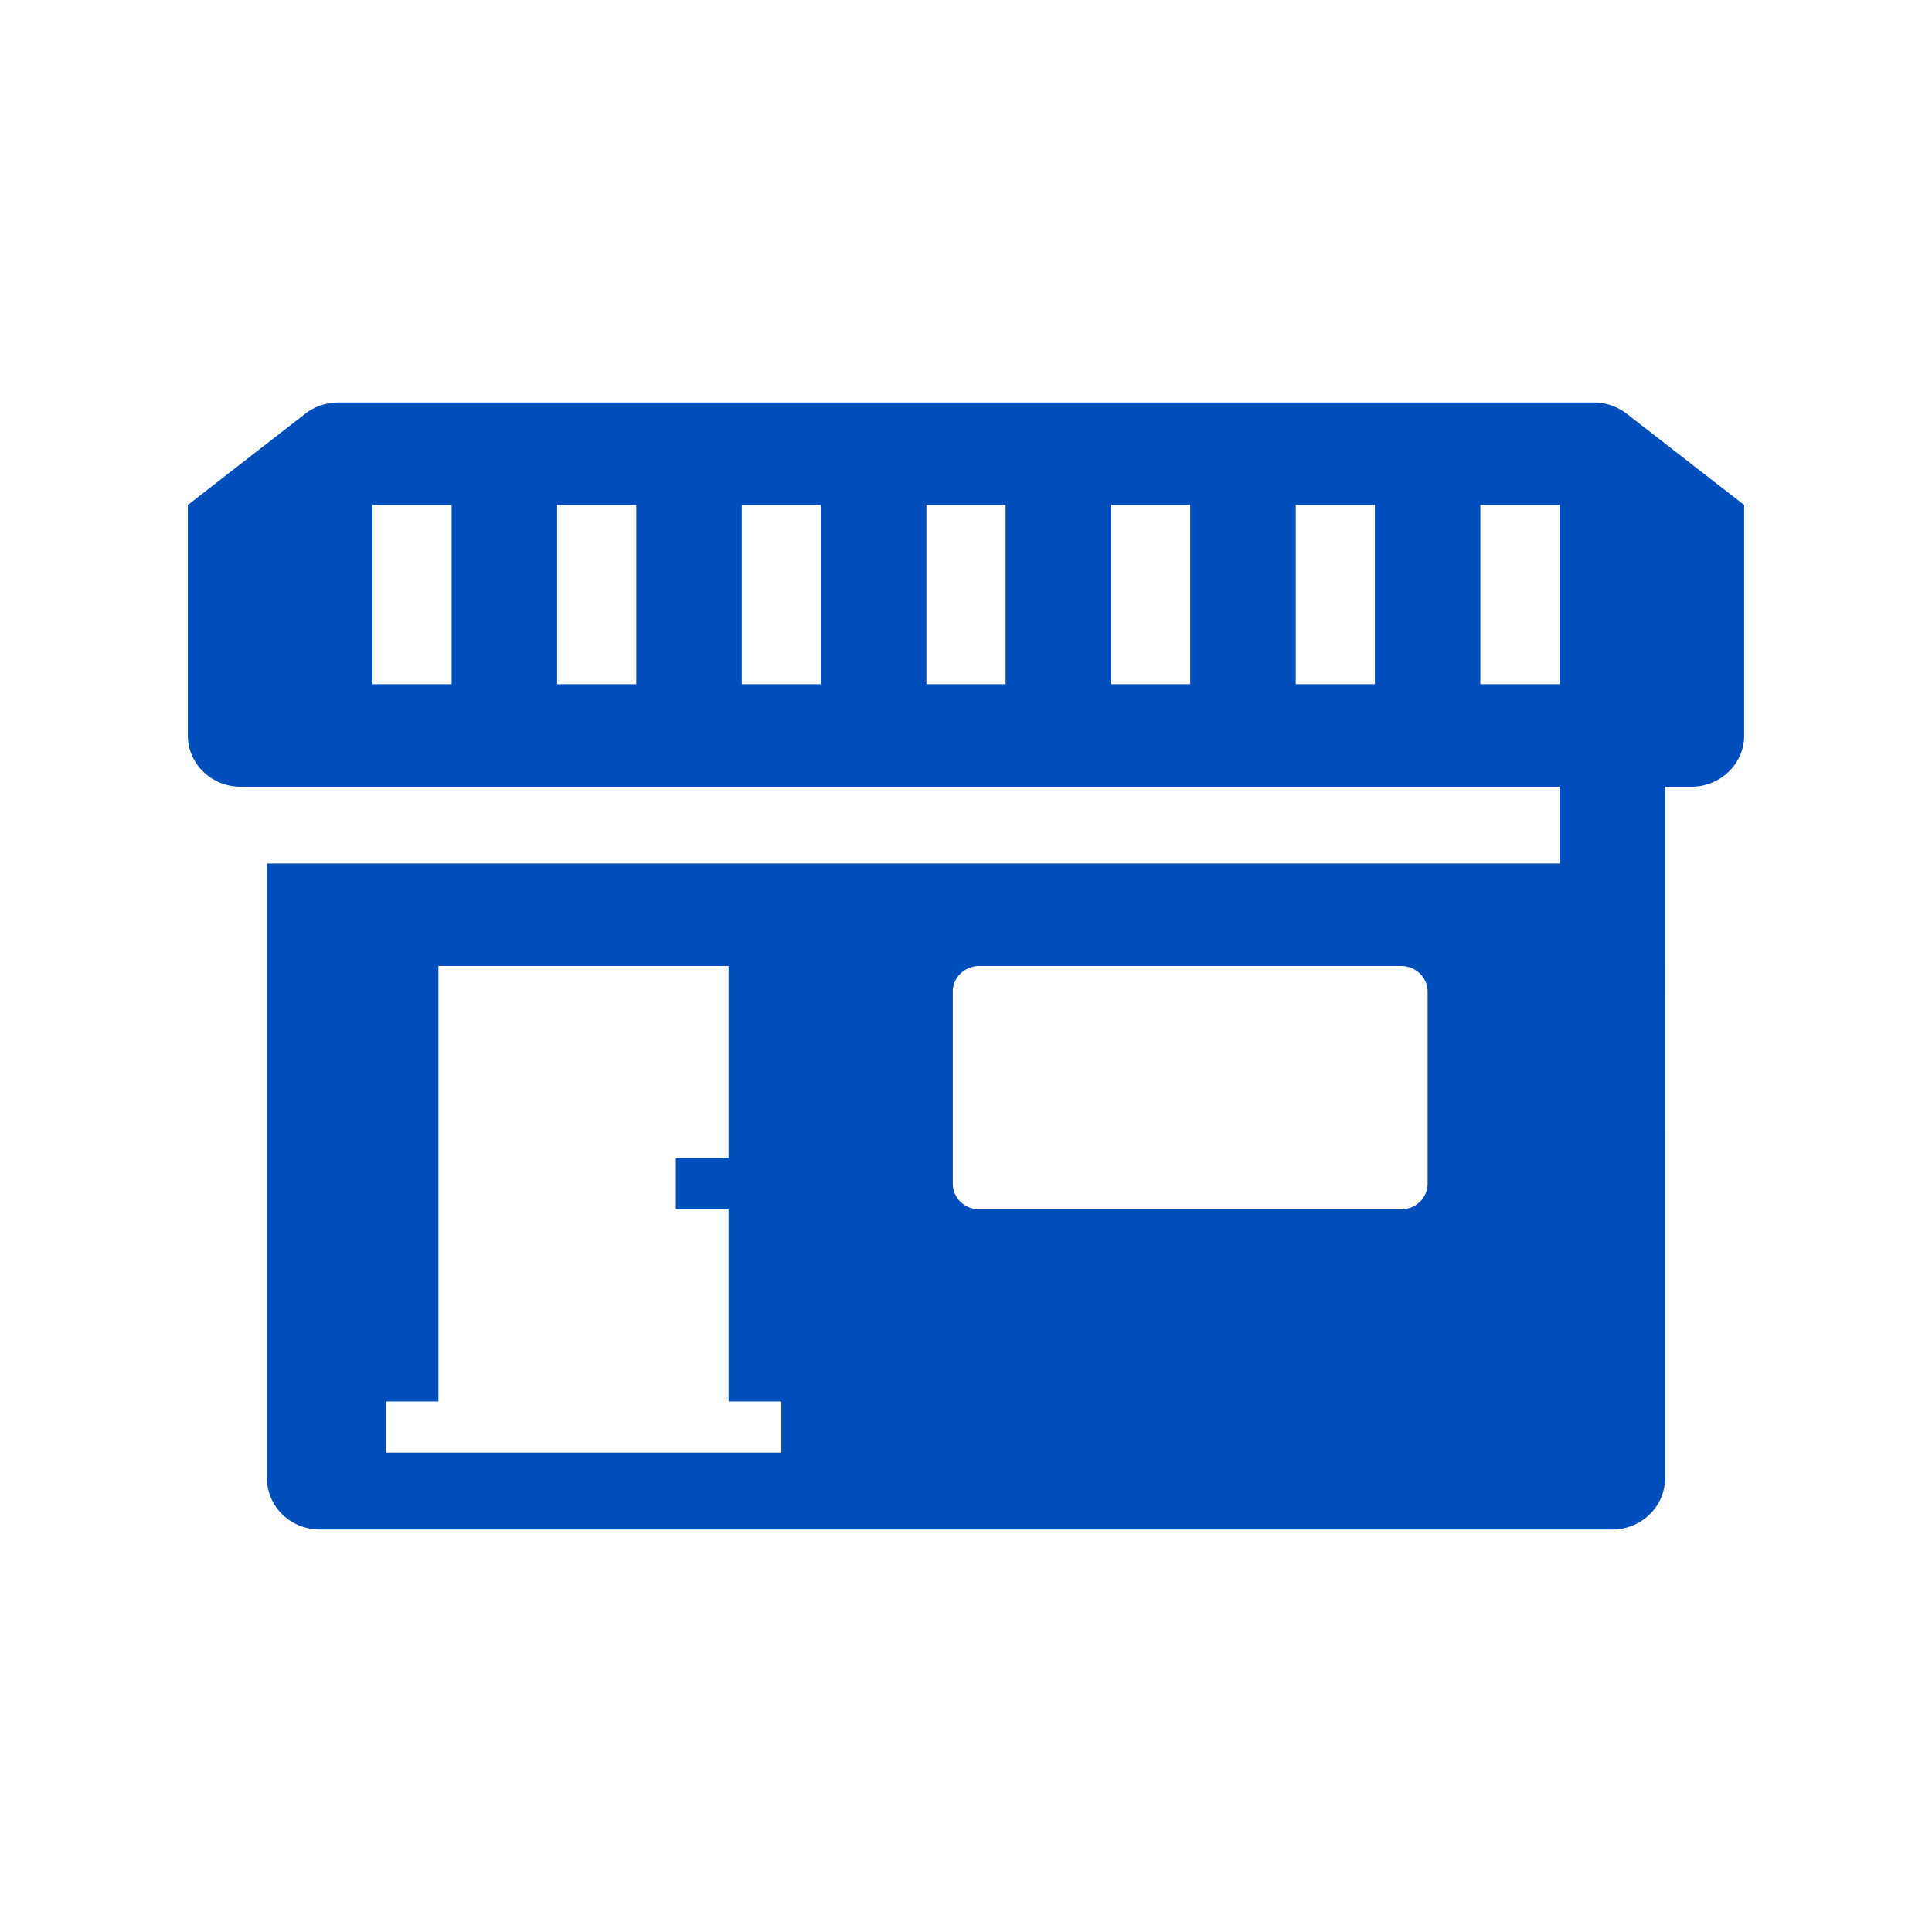 <svg width="72" height="72" fill="none" xmlns="http://www.w3.org/2000/svg" viewBox="0 0 72 72"><path d="M60.623 15.419A2.003 2.003 0 0 0 59.394 15h-46.79c-.446 0-.88.148-1.228.419L7 18.819v8.59c0 .506.207.992.576 1.35.369.358.869.56 1.39.56H58.12v2.863H9.949V55.09c0 .506.207.992.576 1.35.369.358.869.559 1.39.559h48.17c.521 0 1.021-.201 1.39-.56.369-.357.576-.843.576-1.35V29.319h.983c.521 0 1.021-.201 1.39-.559.369-.358.576-.844.576-1.35v-8.59l-4.377-3.4zM29.119 54.136H14.373v-1.909h1.966V36h10.814v7.16h-1.967v1.908h1.966v7.16h1.967v1.908zm24.084-10.022a.94.94 0 0 1-.288.675.998.998 0 0 1-.695.28H36.492c-.261 0-.511-.101-.696-.28a.94.94 0 0 1-.288-.675v-7.16a.94.94 0 0 1 .288-.674.998.998 0 0 1 .696-.28H52.22c.261 0 .511.1.696.28a.94.94 0 0 1 .287.675v7.159zM16.83 25.5h-2.949v-6.682h2.95V25.5zm6.882 0h-2.95v-6.682h2.95V25.5zm6.881 0h-2.949v-6.682h2.95V25.5zm6.882 0h-2.95v-6.682h2.95V25.5zm6.88 0h-2.948v-6.682h2.949V25.5zm6.882 0h-2.949v-6.682h2.95V25.5zm6.882 0h-2.95v-6.682h2.95V25.5z" fill="#004EBB"/></svg>